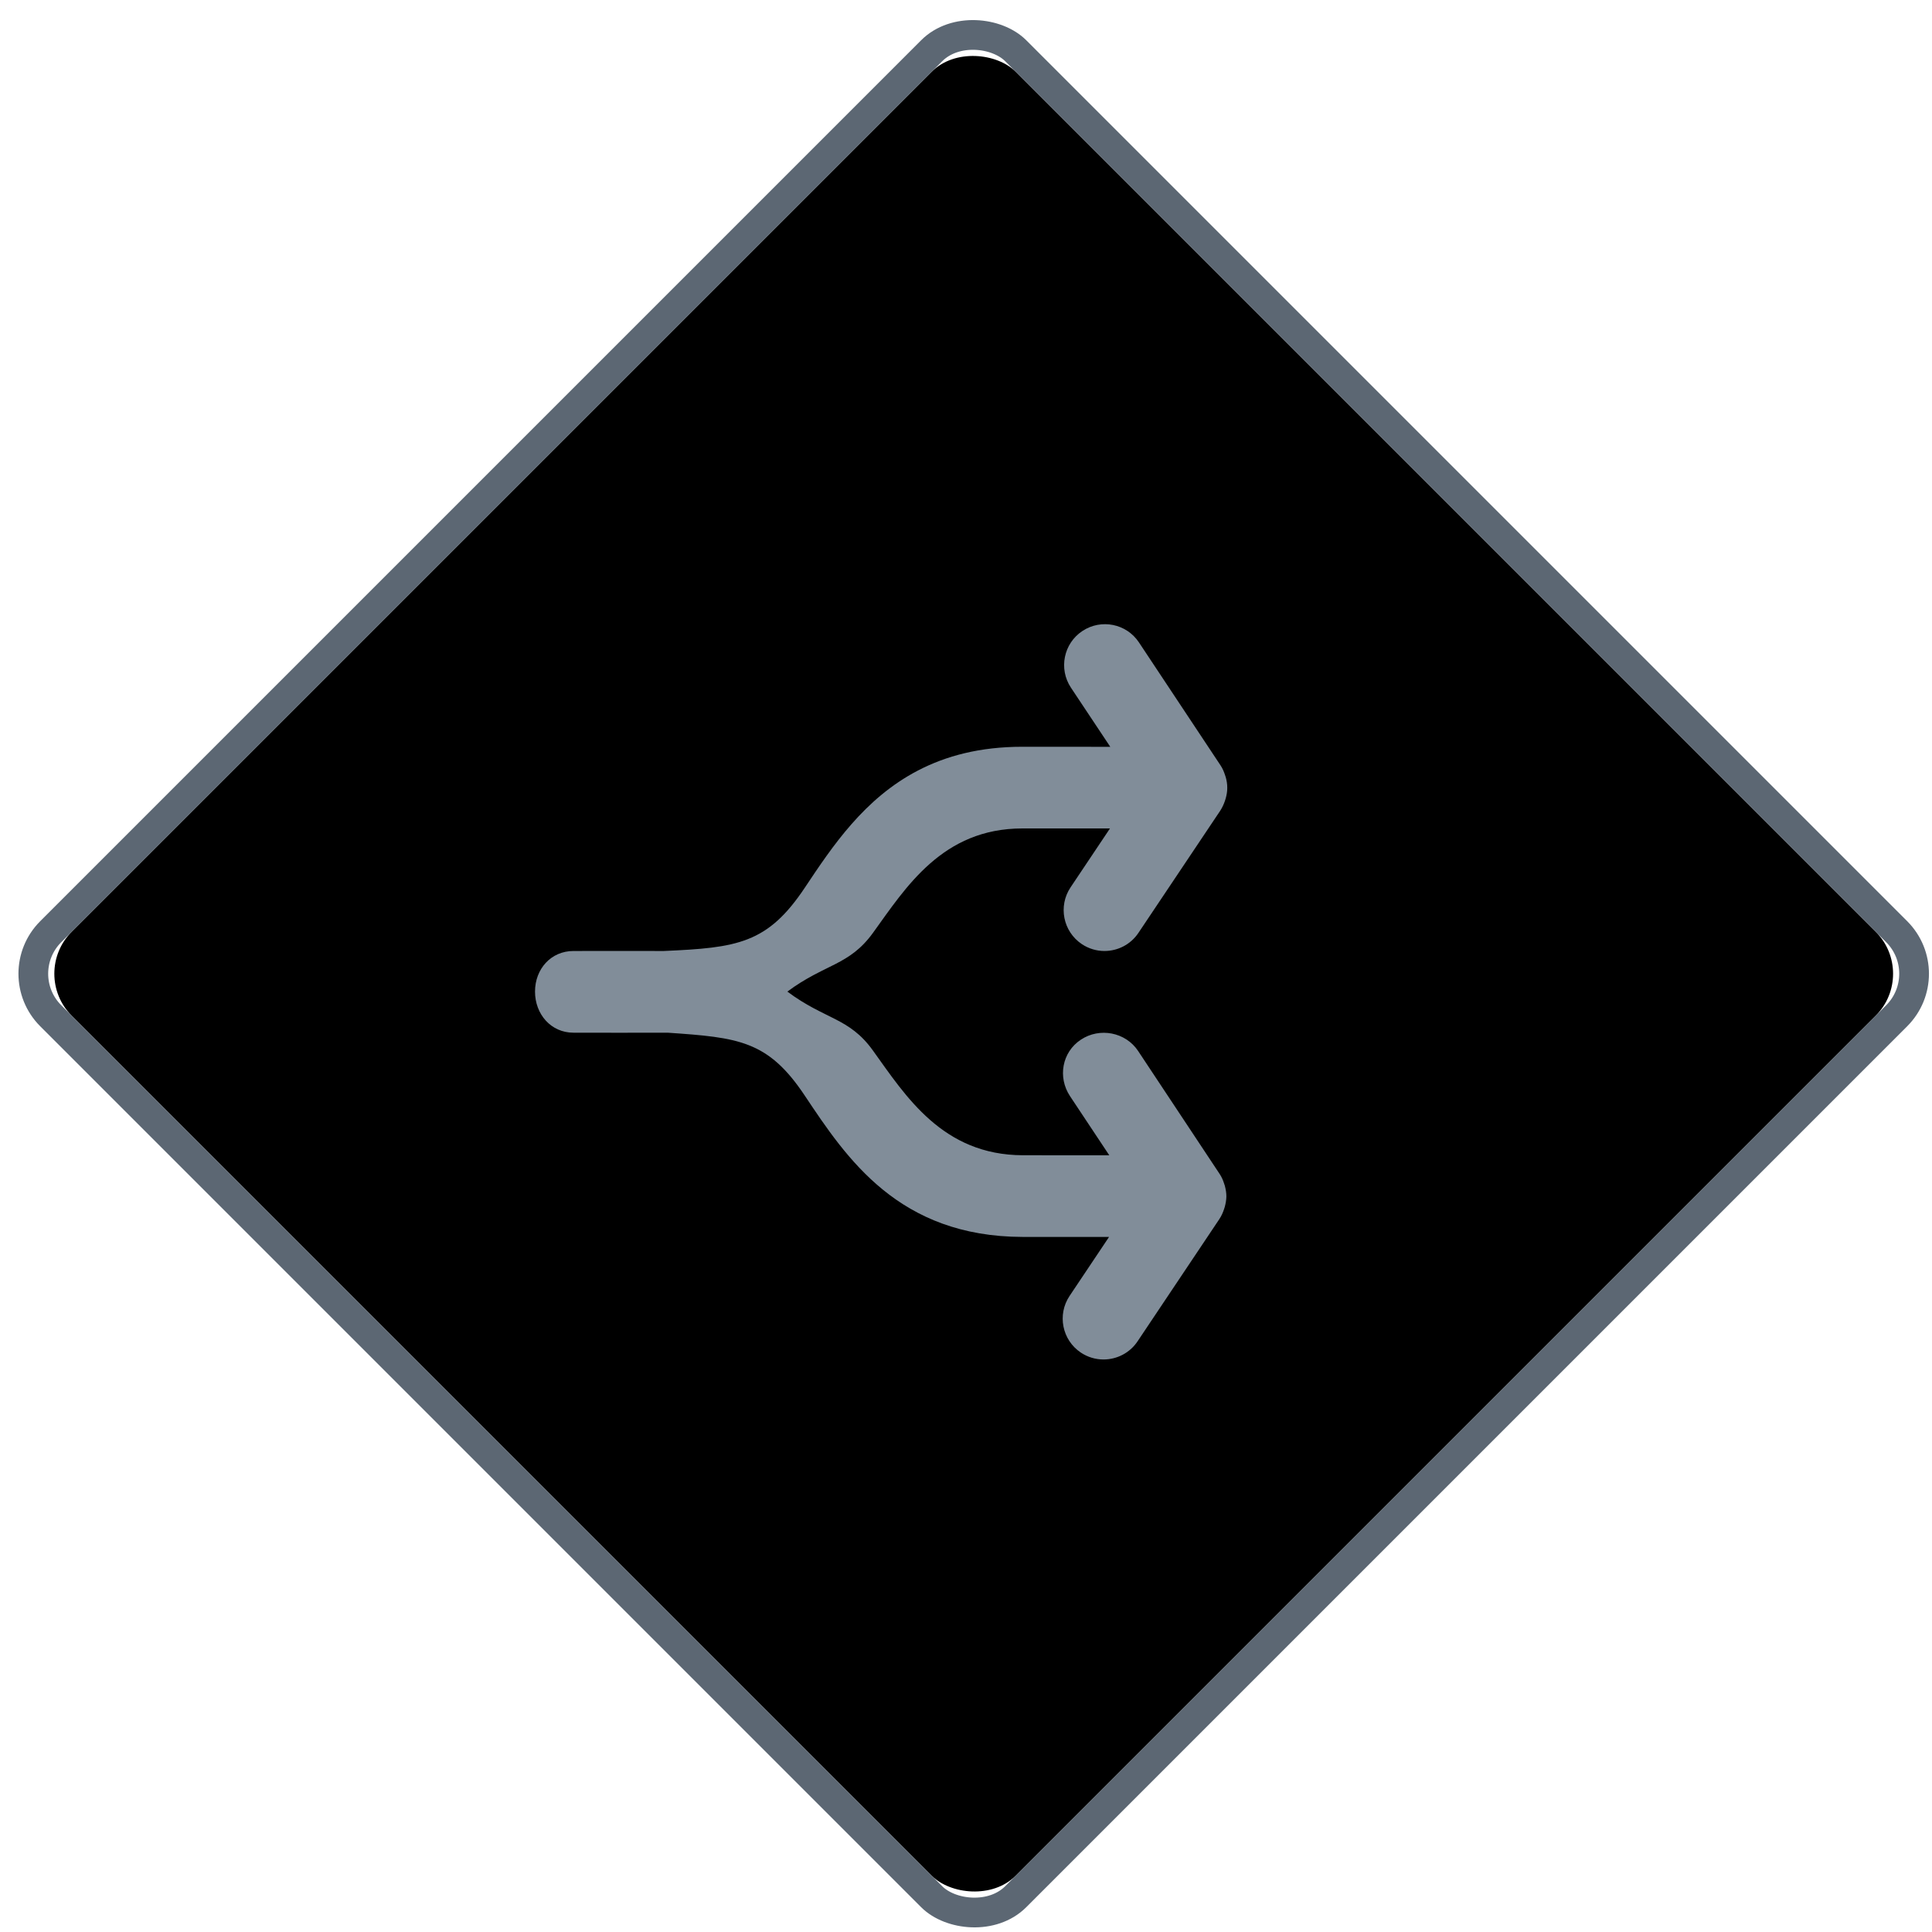 <?xml version="1.0" encoding="UTF-8"?>
<svg width="65px" height="65px" viewBox="0 0 65 65" version="1.1" xmlns="http://www.w3.org/2000/svg" xmlns:xlink="http://www.w3.org/1999/xlink">
    <!-- Generator: Sketch 49.3 (51167) - http://www.bohemiancoding.com/sketch -->
    <title>COA/Icon/ProcessFilter Copy</title>
    <desc>Created with Sketch.</desc>
    <defs>
        <rect id="path-1" x="9.302" y="9.302" width="44.915" height="44.915" rx="2"></rect>
        <path d="M23.213,5.07 C23.176,4.958 23.131,4.851 23.066,4.754 C23.065,4.75 20.32,0.615 20.32,0.615 C19.901,-0.019 19.047,-0.19 18.415,0.23 C17.783,0.649 17.611,1.503 18.03,2.135 L19.354,4.126 C19.354,4.126 16.401,4.124 16.395,4.124 C14.966,4.124 13.822,4.433 12.878,4.926 C11.075,5.866 10.005,7.473 9.082,8.858 C7.825,10.748 6.808,10.887 4.33,10.995 C4.232,10.991 1.294,10.995 1.294,10.995 C0.536,10.995 0,11.601 0,12.361 C0,13.121 0.536,13.744 1.294,13.744 C1.294,13.744 4.33,13.749 4.465,13.744 C6.846,13.907 7.841,14.005 9.078,15.864 C10.487,17.977 12.238,20.607 16.41,20.615 L19.313,20.615 L17.986,22.598 C17.563,23.229 17.732,24.083 18.363,24.506 C18.598,24.663 18.863,24.738 19.127,24.738 C19.57,24.738 20.007,24.524 20.271,24.129 L23.023,20.016 C23.096,19.906 23.143,19.798 23.181,19.683 C23.191,19.657 23.199,19.63 23.207,19.602 C23.236,19.491 23.258,19.374 23.26,19.253 C23.26,19.125 23.238,19.009 23.209,18.896 C23.201,18.867 23.192,18.84 23.181,18.811 C23.146,18.701 23.099,18.596 23.037,18.502 C23.034,18.497 20.29,14.358 20.29,14.358 C19.869,13.724 18.994,13.558 18.363,13.98 C17.729,14.399 17.58,15.246 17.999,15.878 L19.321,17.869 L16.414,17.867 C13.711,17.861 12.472,15.878 11.366,14.34 C10.569,13.231 9.757,13.308 8.49,12.361 C9.76,11.418 10.569,11.492 11.371,10.384 C12.476,8.855 13.707,6.872 16.396,6.872 L19.344,6.872 L18.017,8.855 C17.596,9.486 17.765,10.34 18.396,10.763 C18.631,10.92 18.896,10.995 19.157,10.995 C19.603,10.995 20.037,10.781 20.301,10.386 L23.055,6.273 C23.126,6.163 23.174,6.054 23.213,5.94 C23.221,5.914 23.231,5.887 23.238,5.859 C23.269,5.748 23.29,5.631 23.29,5.509 C23.291,5.382 23.271,5.264 23.24,5.152 C23.232,5.124 23.224,5.097 23.213,5.07 Z" id="path-2"></path>
    </defs>
    <g id="Symbols" stroke="none" stroke-width="1" fill="none" fill-rule="evenodd">
        <g id="COA---Block-Selector---Dark-2" transform="translate(-144, -234)">
            <g id="COA/Icon/ProcessFilter-Copy" transform="translate(145, 235)">
                <g id="Rectangle-Copy-66" transform="translate(31.76, 31.76) rotate(-45) translate(-31.76, -31.76) ">
                    <use fill="#000000" fill-rule="evenodd" xlink:href="#path-1"></use>
                    <rect stroke="#5C6773" stroke-width="1" x="8.802" y="8.802" width="45.915" height="45.915" rx="2"></rect>
                </g>
                <g id="Color/SplunkGrey45-#5C6773" transform="translate(17, 20)">
                    <mask id="mask-3" fill="white">
                        <use xlink:href="#path-2"></use>
                    </mask>
                    <use id="Mask" fill="#818D99" xlink:href="#path-2"></use>
                </g>
            </g>
        </g>
    </g>
</svg>